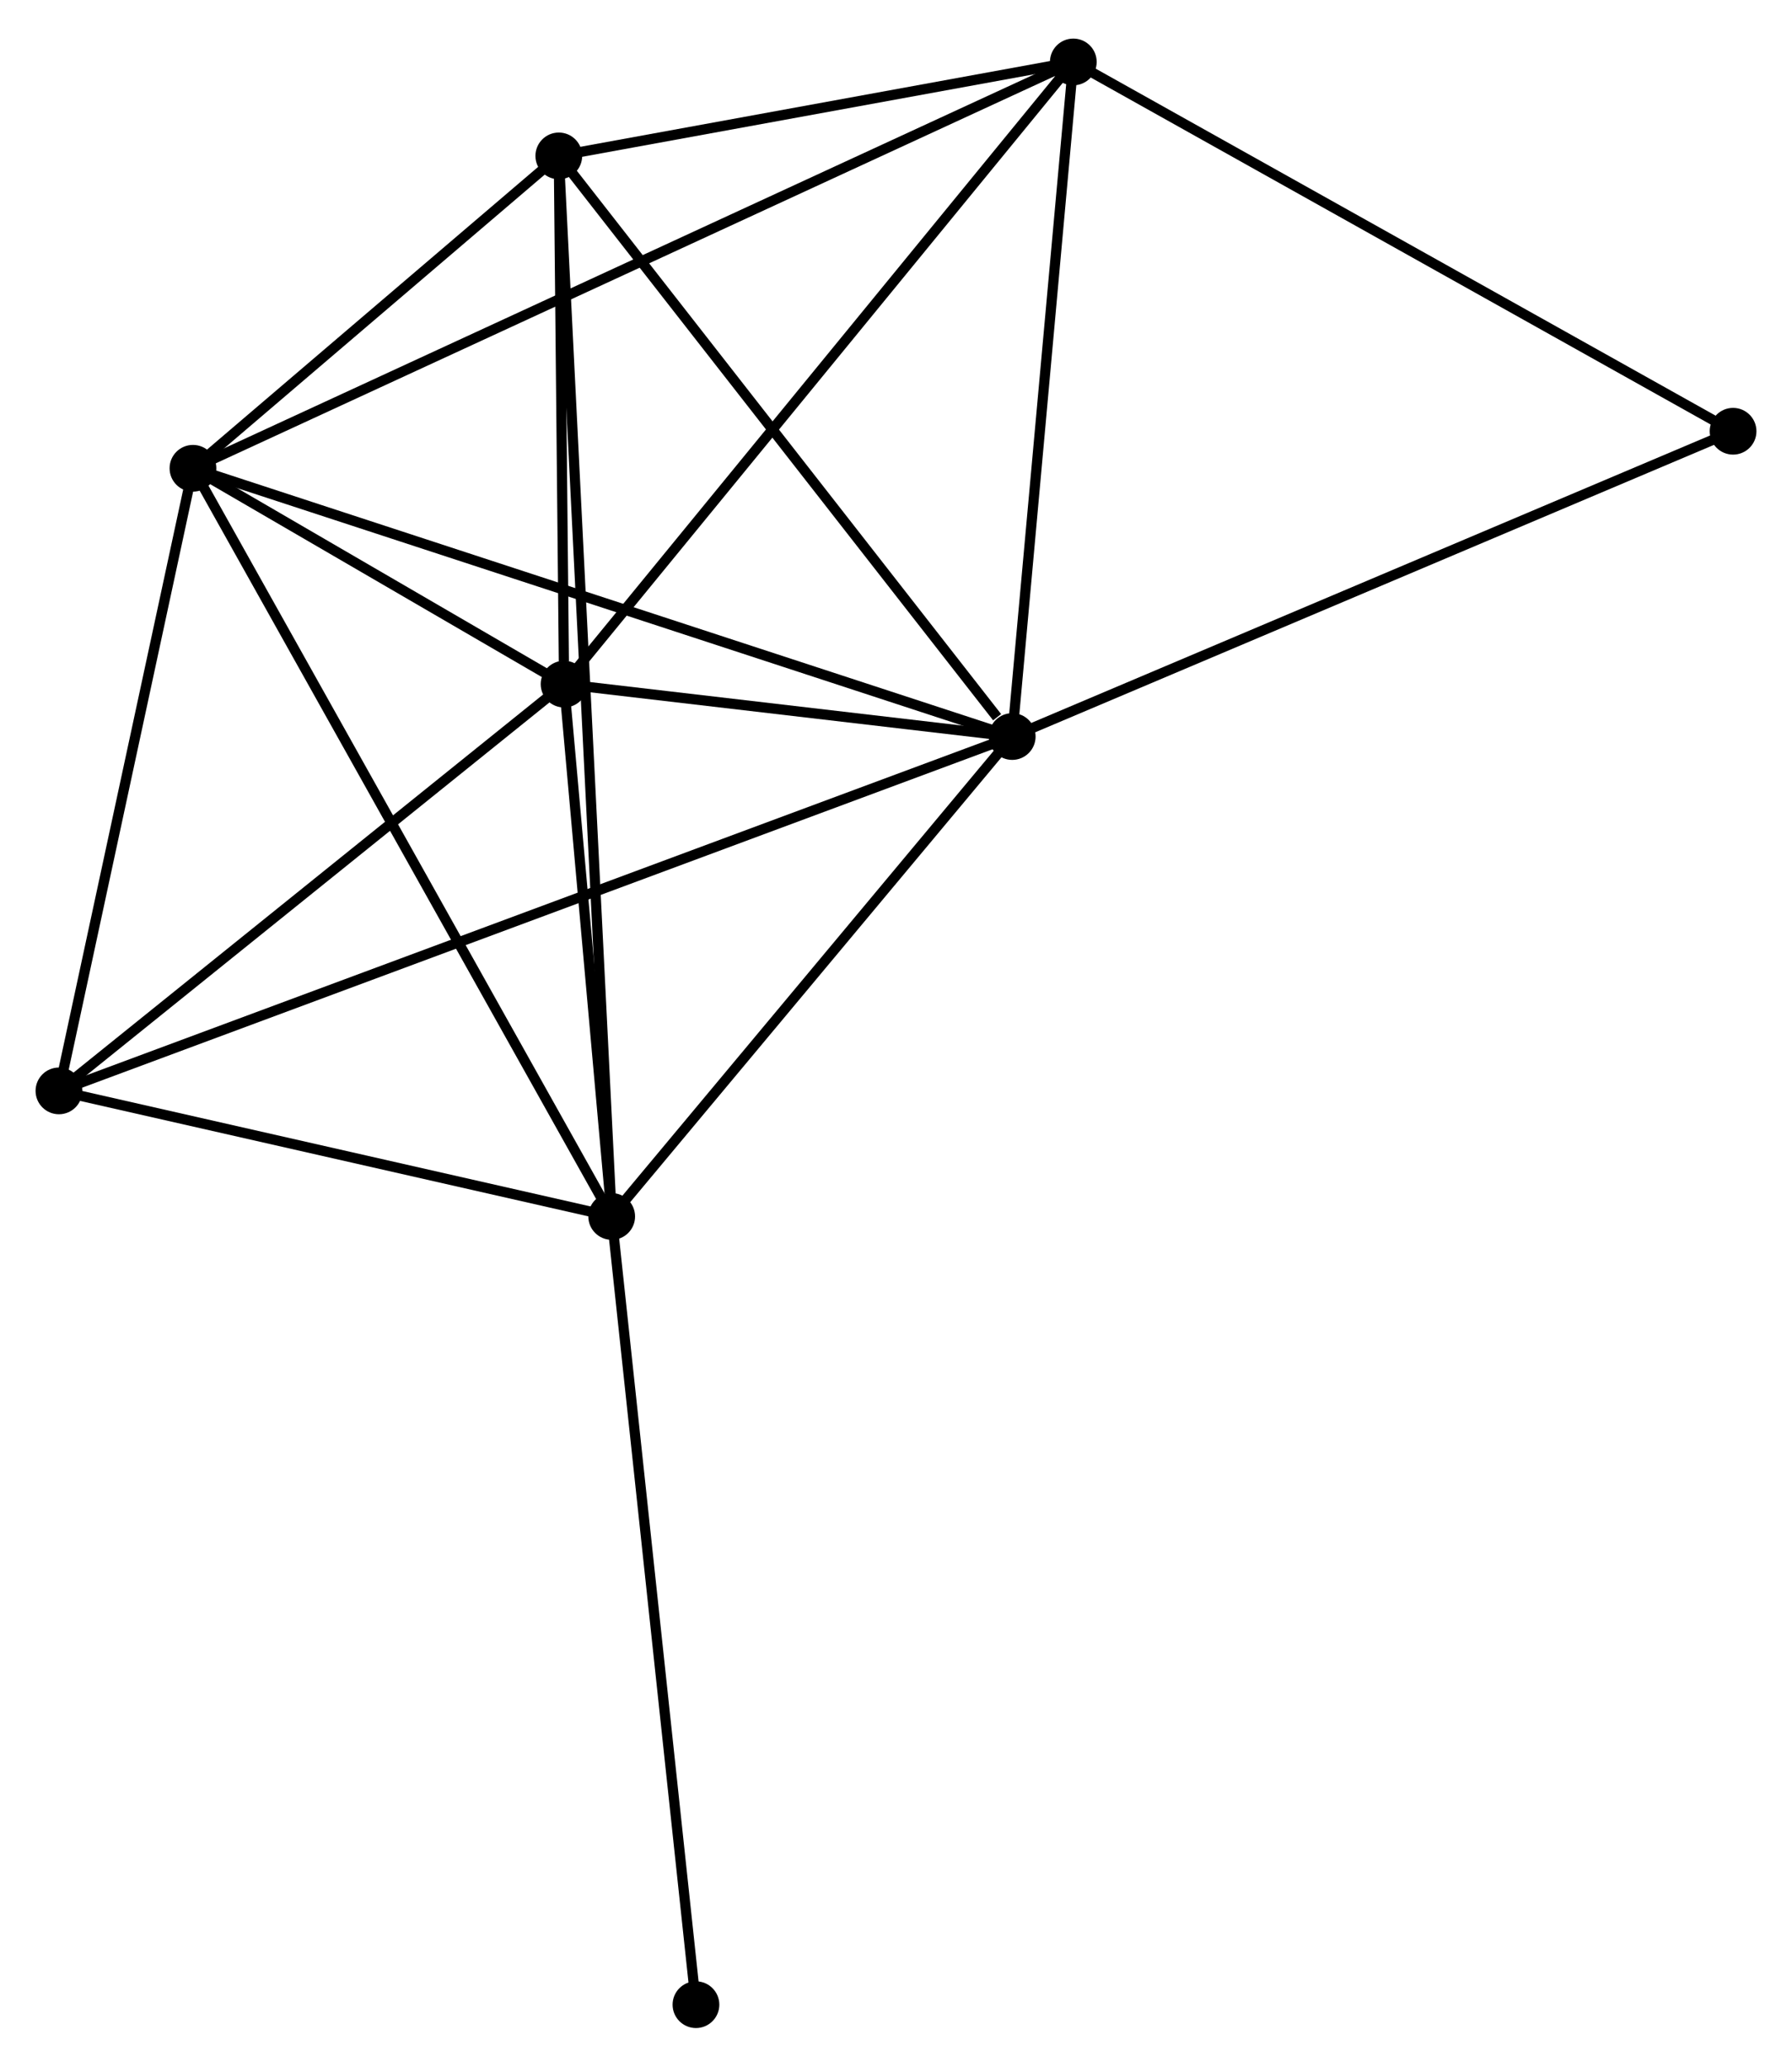 <?xml version="1.0" encoding="UTF-8" standalone="no"?>
<!DOCTYPE svg PUBLIC "-//W3C//DTD SVG 1.1//EN"
 "http://www.w3.org/Graphics/SVG/1.1/DTD/svg11.dtd">
<!-- Generated by graphviz version 2.36.0 (20140111.2315)
 -->
<!-- Title: %3 Pages: 1 -->
<svg width="176pt" height="203pt"
 viewBox="0.00 0.00 176.35 202.81" xmlns="http://www.w3.org/2000/svg" xmlns:xlink="http://www.w3.org/1999/xlink">
<g id="graph0" class="graph" transform="scale(1 1) rotate(0) translate(4 198.807)">
<title>%3</title>
<!-- 0 -->
<g id="node1" class="node"><title>0</title>
<ellipse fill="black" stroke="black" cx="95.612" cy="-126.613" rx="1.8" ry="1.8"/>
</g>
<!-- 1 -->
<g id="node2" class="node"><title>1</title>
<ellipse fill="black" stroke="black" cx="56.197" cy="-79.378" rx="1.8" ry="1.8"/>
</g>
<!-- 0&#45;&#45;1 -->
<g id="edge1" class="edge"><title>0&#45;&#45;1</title>
<path fill="none" stroke="black" d="M94.3,-125.042C88.316,-117.87 63.631,-88.288 57.553,-81.004"/>
</g>
<!-- 2 -->
<g id="node3" class="node"><title>2</title>
<ellipse fill="black" stroke="black" cx="51.512" cy="-131.771" rx="1.8" ry="1.8"/>
</g>
<!-- 0&#45;&#45;2 -->
<g id="edge2" class="edge"><title>0&#45;&#45;2</title>
<path fill="none" stroke="black" d="M93.717,-126.835C86.463,-127.683 60.507,-130.719 53.35,-131.556"/>
</g>
<!-- 3 -->
<g id="node4" class="node"><title>3</title>
<ellipse fill="black" stroke="black" cx="14.989" cy="-153.015" rx="1.8" ry="1.8"/>
</g>
<!-- 0&#45;&#45;3 -->
<g id="edge3" class="edge"><title>0&#45;&#45;3</title>
<path fill="none" stroke="black" d="M93.619,-127.266C82.464,-130.919 27.884,-148.792 16.912,-152.385"/>
</g>
<!-- 4 -->
<g id="node5" class="node"><title>4</title>
<ellipse fill="black" stroke="black" cx="101.624" cy="-193.007" rx="1.8" ry="1.8"/>
</g>
<!-- 0&#45;&#45;4 -->
<g id="edge4" class="edge"><title>0&#45;&#45;4</title>
<path fill="none" stroke="black" d="M95.785,-128.529C96.663,-138.224 100.609,-181.795 101.461,-191.21"/>
</g>
<!-- 5 -->
<g id="node6" class="node"><title>5</title>
<ellipse fill="black" stroke="black" cx="50.992" cy="-183.759" rx="1.8" ry="1.8"/>
</g>
<!-- 0&#45;&#45;5 -->
<g id="edge5" class="edge"><title>0&#45;&#45;5</title>
<path fill="none" stroke="black" d="M94.127,-128.515C87.232,-137.346 58.404,-174.267 52.18,-182.238"/>
</g>
<!-- 6 -->
<g id="node7" class="node"><title>6</title>
<ellipse fill="black" stroke="black" cx="1.8" cy="-91.737" rx="1.8" ry="1.8"/>
</g>
<!-- 0&#45;&#45;6 -->
<g id="edge6" class="edge"><title>0&#45;&#45;6</title>
<path fill="none" stroke="black" d="M93.652,-125.885C81.444,-121.346 15.926,-96.988 3.749,-92.461"/>
</g>
<!-- 7 -->
<g id="node8" class="node"><title>7</title>
<ellipse fill="black" stroke="black" cx="166.551" cy="-156.659" rx="1.8" ry="1.8"/>
</g>
<!-- 0&#45;&#45;7 -->
<g id="edge7" class="edge"><title>0&#45;&#45;7</title>
<path fill="none" stroke="black" d="M97.365,-127.356C107.18,-131.513 155.205,-151.853 164.859,-155.942"/>
</g>
<!-- 1&#45;&#45;2 -->
<g id="edge8" class="edge"><title>1&#45;&#45;2</title>
<path fill="none" stroke="black" d="M55.995,-81.63C55.225,-90.248 52.467,-121.084 51.707,-129.586"/>
</g>
<!-- 1&#45;&#45;3 -->
<g id="edge9" class="edge"><title>1&#45;&#45;3</title>
<path fill="none" stroke="black" d="M55.178,-81.199C49.477,-91.386 21.58,-141.238 15.972,-151.259"/>
</g>
<!-- 1&#45;&#45;5 -->
<g id="edge10" class="edge"><title>1&#45;&#45;5</title>
<path fill="none" stroke="black" d="M56.106,-81.19C55.475,-93.859 51.725,-169.065 51.085,-181.897"/>
</g>
<!-- 1&#45;&#45;6 -->
<g id="edge11" class="edge"><title>1&#45;&#45;6</title>
<path fill="none" stroke="black" d="M54.387,-79.79C46.128,-81.666 12.06,-89.406 3.672,-91.311"/>
</g>
<!-- 8 -->
<g id="node9" class="node"><title>8</title>
<ellipse fill="black" stroke="black" cx="64.489" cy="-1.8" rx="1.8" ry="1.8"/>
</g>
<!-- 1&#45;&#45;8 -->
<g id="edge12" class="edge"><title>1&#45;&#45;8</title>
<path fill="none" stroke="black" d="M56.402,-77.461C57.549,-66.728 63.162,-14.208 64.291,-3.651"/>
</g>
<!-- 2&#45;&#45;3 -->
<g id="edge13" class="edge"><title>2&#45;&#45;3</title>
<path fill="none" stroke="black" d="M49.942,-132.684C44.044,-136.115 23.215,-148.23 16.85,-151.932"/>
</g>
<!-- 2&#45;&#45;4 -->
<g id="edge14" class="edge"><title>2&#45;&#45;4</title>
<path fill="none" stroke="black" d="M52.75,-133.285C59.623,-141.683 93.021,-182.494 100.245,-191.321"/>
</g>
<!-- 2&#45;&#45;5 -->
<g id="edge15" class="edge"><title>2&#45;&#45;5</title>
<path fill="none" stroke="black" d="M51.489,-134.005C51.404,-142.556 51.098,-173.154 51.014,-181.591"/>
</g>
<!-- 2&#45;&#45;6 -->
<g id="edge16" class="edge"><title>2&#45;&#45;6</title>
<path fill="none" stroke="black" d="M49.858,-130.439C42.31,-124.361 11.177,-99.288 3.511,-93.115"/>
</g>
<!-- 3&#45;&#45;4 -->
<g id="edge17" class="edge"><title>3&#45;&#45;4</title>
<path fill="none" stroke="black" d="M16.799,-153.85C28.073,-159.055 88.579,-186.985 99.825,-192.176"/>
</g>
<!-- 3&#45;&#45;5 -->
<g id="edge18" class="edge"><title>3&#45;&#45;5</title>
<path fill="none" stroke="black" d="M16.536,-154.336C22.458,-159.393 43.649,-177.488 49.491,-182.477"/>
</g>
<!-- 3&#45;&#45;6 -->
<g id="edge19" class="edge"><title>3&#45;&#45;6</title>
<path fill="none" stroke="black" d="M14.609,-151.247C12.716,-142.456 4.329,-103.487 2.262,-93.882"/>
</g>
<!-- 4&#45;&#45;5 -->
<g id="edge20" class="edge"><title>4&#45;&#45;5</title>
<path fill="none" stroke="black" d="M99.449,-192.61C91.12,-191.088 61.32,-185.645 53.104,-184.144"/>
</g>
<!-- 4&#45;&#45;7 -->
<g id="edge21" class="edge"><title>4&#45;&#45;7</title>
<path fill="none" stroke="black" d="M103.229,-192.109C112.134,-187.123 155.405,-162.899 164.764,-157.66"/>
</g>
</g>
</svg>
